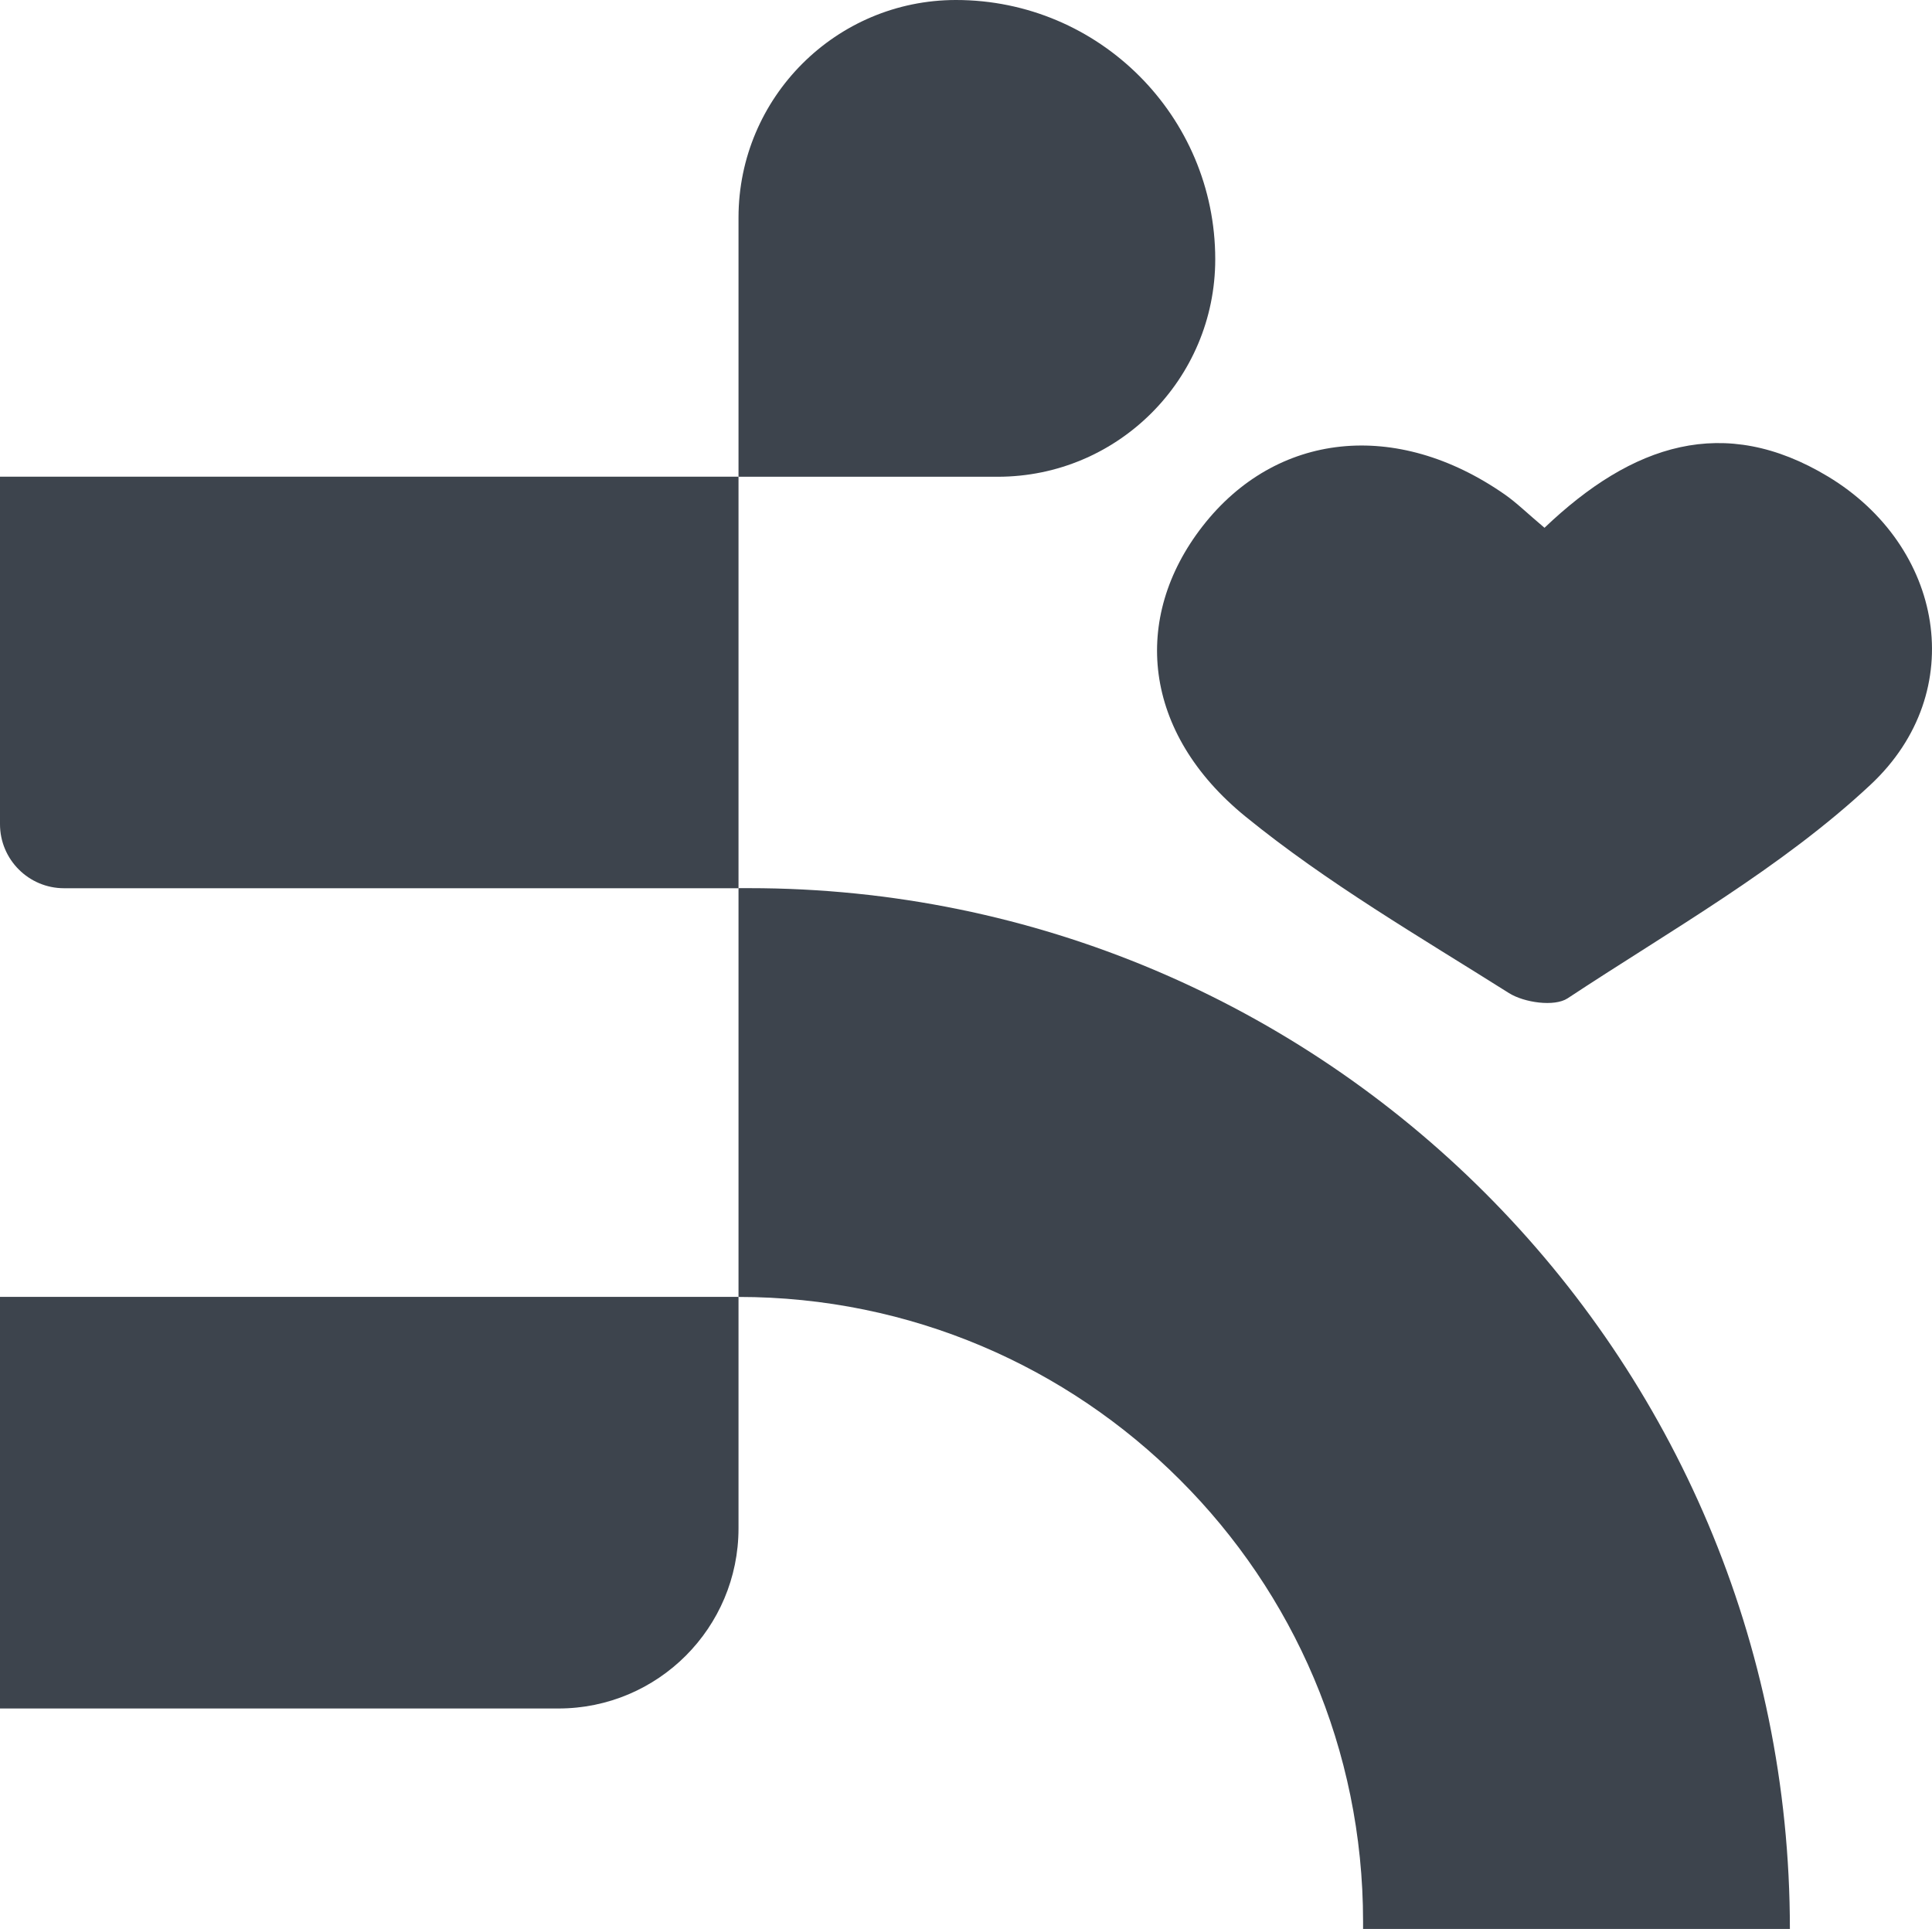 <?xml version="1.0" encoding="UTF-8"?>
<svg id="Layer_2" data-name="Layer 2" xmlns="http://www.w3.org/2000/svg" viewBox="0 0 250.41 250">
  <defs>
    <style>
      .cls-1 {
        fill: #3d444d;
      }
    </style>
  </defs>
  <g id="Layer_1-2" data-name="Layer 1">
    <g>
      <path class="cls-1" d="m200.19,68.4c11.38-10.85,23.25-14.77,36.74-6.64,14.93,9,18.45,27.85,5.52,39.94-11.6,10.84-25.89,18.85-39.27,27.69-1.7,1.12-5.63.56-7.6-.68-11.6-7.32-23.58-14.27-34.16-22.89-13.32-10.84-14.82-25.71-5.55-37.62,9.53-12.24,25.13-13.9,39.17-4.11,1.52,1.06,2.86,2.39,5.14,4.31Z"/>
      <g>
        <path class="cls-1" d="m0,61.78h95.72v53.34H8.3C3.72,115.12,0,111.4,0,106.82v-45.04H0Z"/>
        <path class="cls-1" d="m95.72,168.09v29.99c0,12.89-10.44,23.35-23.35,23.35H0v-53.35h95.72Z"/>
        <path class="cls-1" d="m123.91,0h0C142.46,0,157.51,15.05,157.51,33.6h0c0,15.56-12.63,28.19-28.19,28.19h-33.6V28.19C95.73,12.63,108.36,0,123.91,0Z"/>
        <path class="cls-1" d="m176.67,250v-.96c0-22.37-9.06-42.6-23.72-57.23-14.63-14.66-34.89-23.72-57.23-23.72v-52.98h1.38c74.51,0,134.89,60.38,134.89,134.89h-55.32Z"/>
      </g>
    </g>
  </g>
</svg>